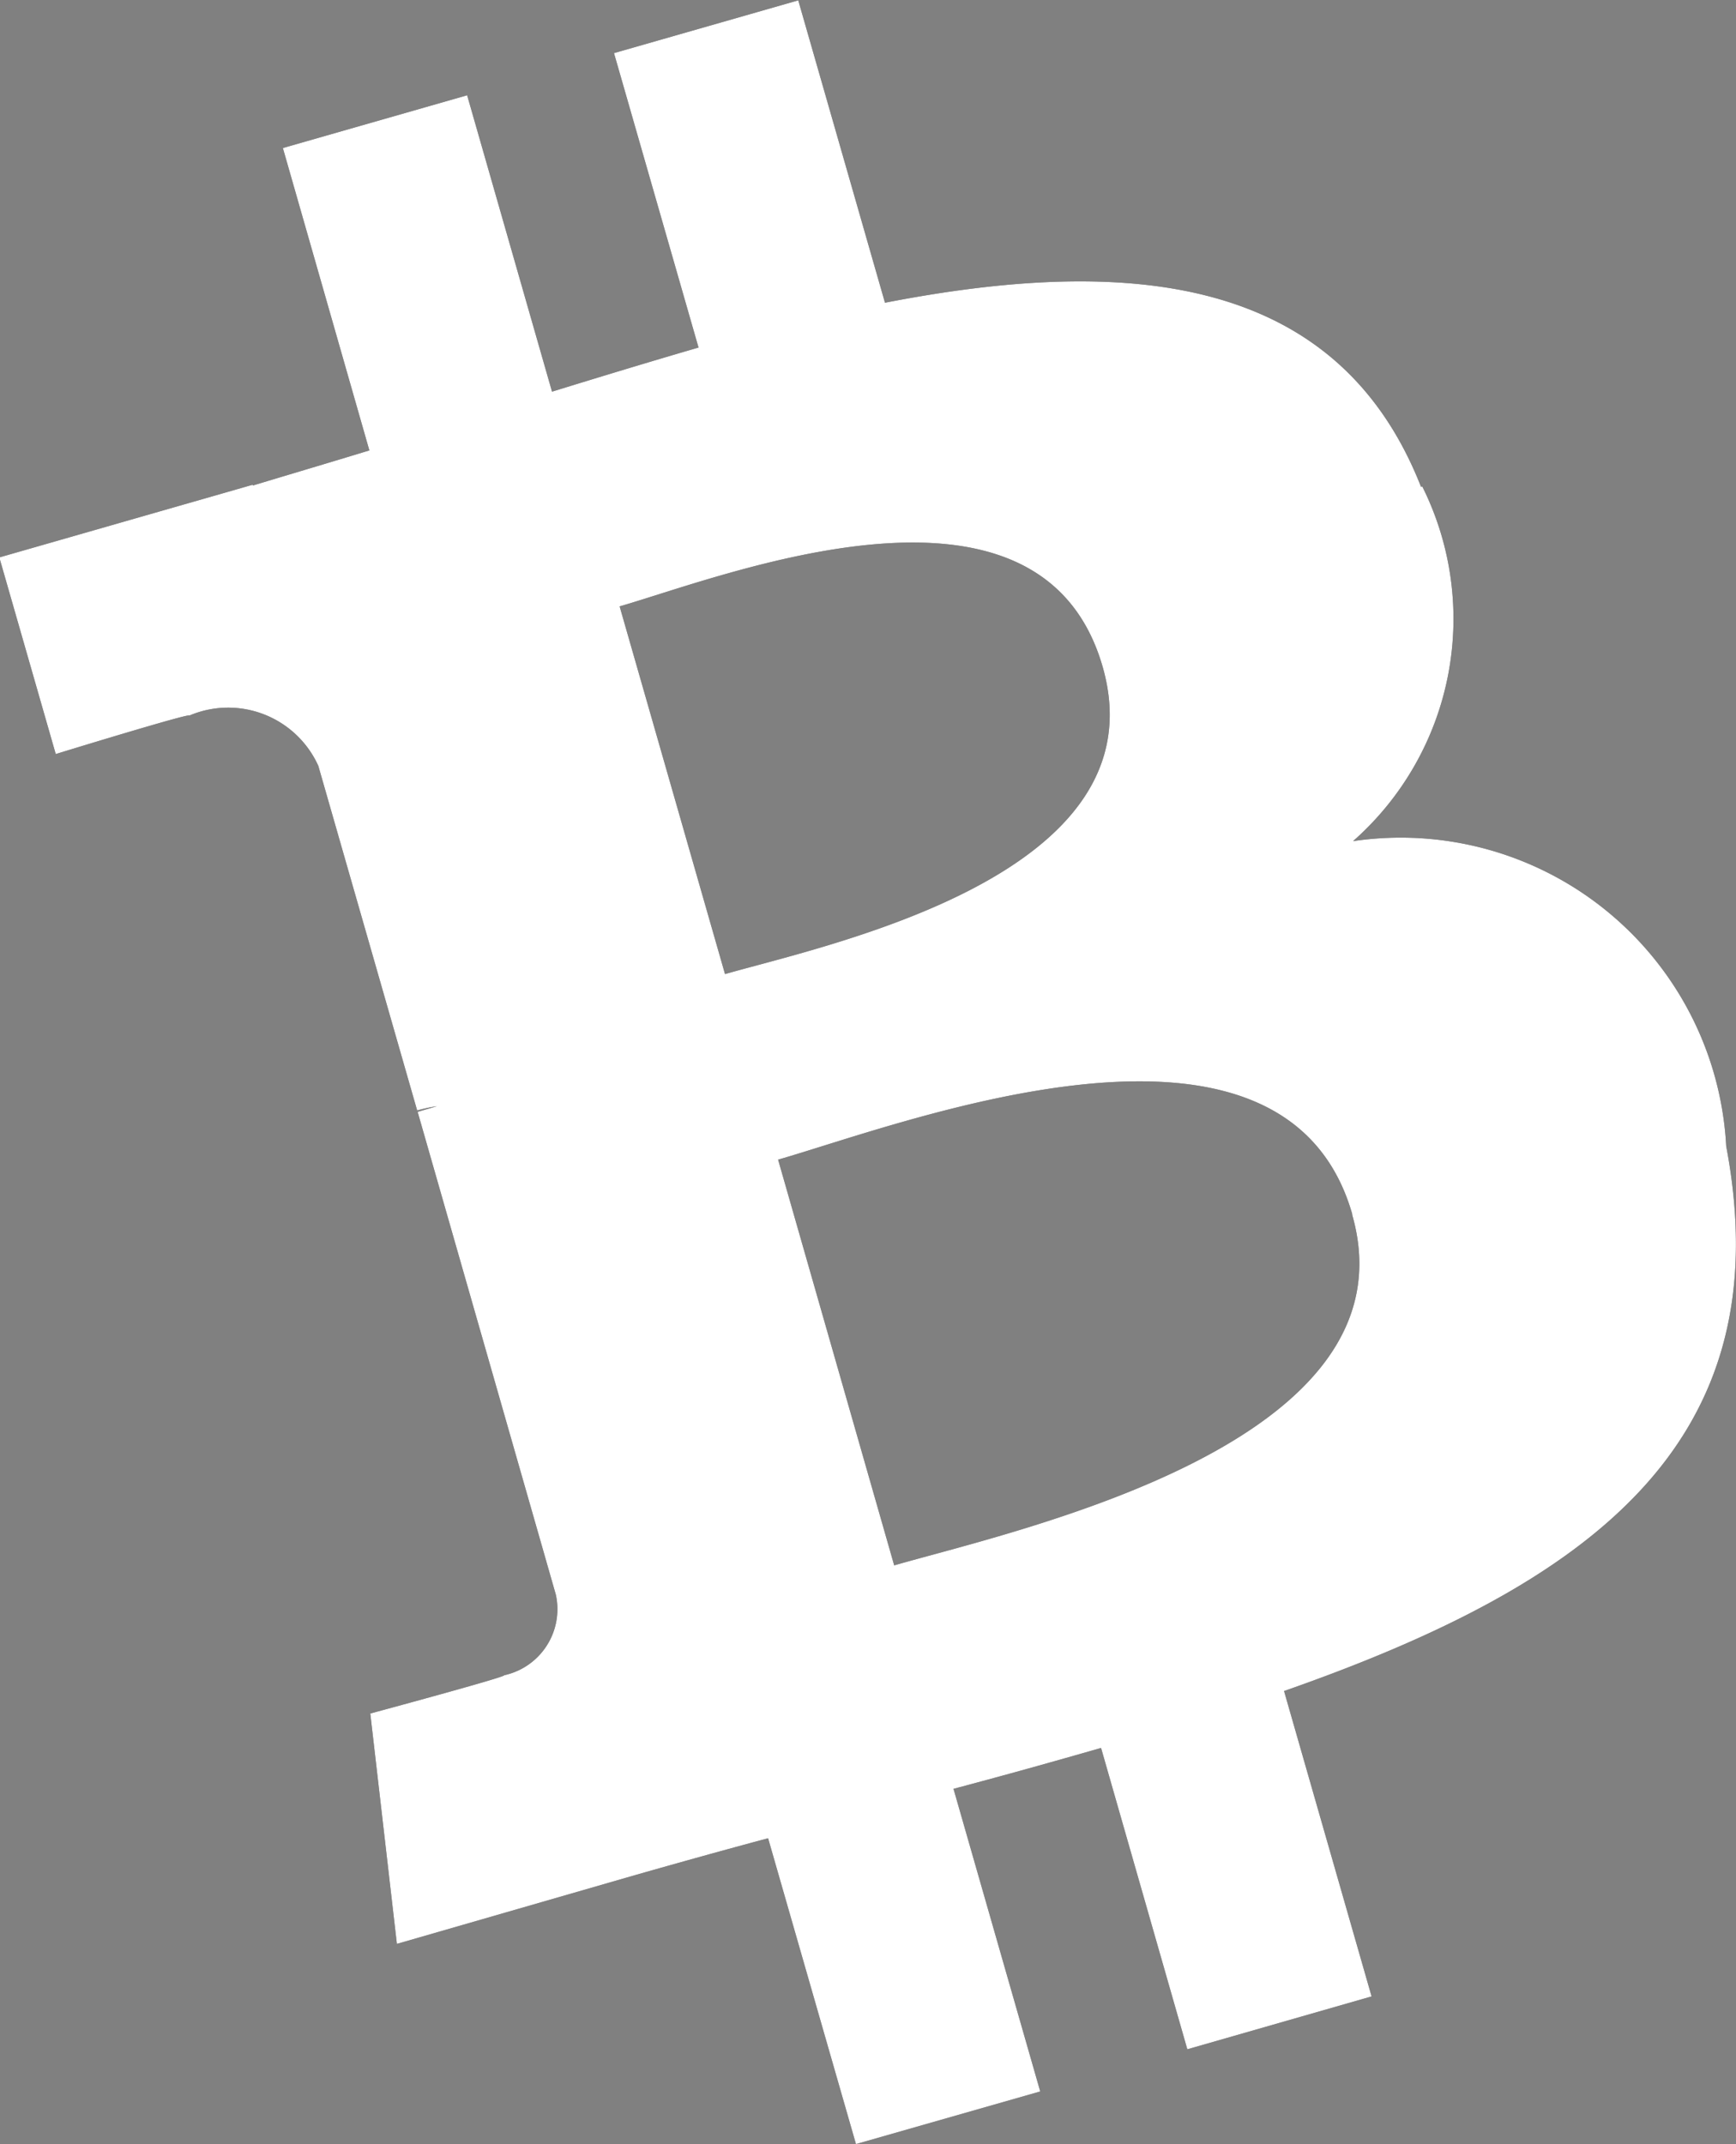 <svg id="SMALL_BCH" data-name="SMALL BCH" xmlns="http://www.w3.org/2000/svg" width="15.073" height="18.614" viewBox="0 0 15.073 18.614">
  <rect x="0" y="0" width="15.073" height="18.614" fill="#808080" stroke="none"/>
  <path id="Path_803" data-name="Path 803" d="M20.325,9.232a2.572,2.572,0,0,1-.6,3.081,2.83,2.83,0,0,1,3.24,2.648c.49,2.59-1.2,3.806-3.839,4.73l.76,2.651-1.6.459-.749-2.616c-.414.119-.84.238-1.281.355l.753,2.627-1.6.457-.763-2.655c-.374.1-.757.207-1.144.317l-2.079.6-.231-2s1.188-.32,1.162-.332a.587.587,0,0,0,.449-.7l-1.2-4.191.168-.049a1.328,1.328,0,0,0-.172.037l-.858-2.991a.859.859,0,0,0-1.12-.437c.014-.027-1.16.334-1.16.334l-.49-1.707,2.2-.631,0,.007c.331-.1.669-.2,1.013-.305l-.751-2.625,1.6-.458.737,2.573c.425-.131.852-.261,1.272-.383l-.734-2.556,1.6-.458.753,2.625c2.115-.411,3.931-.245,4.655,1.6Zm-.607,6.319c-.595-2.069-3.9-.784-4.985-.473L15.741,18.6c1.083-.312,4.545-1.06,3.976-3.045ZM17.551,10.8c-.541-1.883-3.293-.784-4.194-.525l.915,3.192C15.174,13.209,18.068,12.607,17.551,10.8Z" transform="translate(-7.977 -5.011)" fill="#111"/>
  <path id="Path_804" data-name="Path 804" d="M20.325,9.232a2.572,2.572,0,0,1-.6,3.081,2.83,2.83,0,0,1,3.24,2.648c.49,2.59-1.2,3.806-3.839,4.73l.76,2.651-1.6.459-.749-2.616c-.414.119-.84.238-1.281.355l.753,2.627-1.6.457-.763-2.655c-.374.1-.757.207-1.144.317l-2.079.6-.231-2s1.188-.32,1.162-.332a.587.587,0,0,0,.449-.7l-1.2-4.191.168-.049a1.328,1.328,0,0,0-.172.037l-.858-2.991a.859.859,0,0,0-1.12-.437c.014-.027-1.16.334-1.16.334l-.49-1.707,2.2-.631,0,.007c.331-.1.669-.2,1.013-.305l-.751-2.625,1.6-.458.737,2.573c.425-.131.852-.261,1.272-.383l-.734-2.556,1.6-.458.753,2.625c2.115-.411,3.931-.245,4.655,1.6Zm-.607,6.319c-.595-2.069-3.9-.784-4.985-.473L15.741,18.6c1.083-.312,4.545-1.06,3.976-3.045ZM17.551,10.8c-.541-1.883-3.293-.784-4.194-.525l.915,3.192C15.174,13.209,18.068,12.607,17.551,10.8Z" transform="translate(-7.977 -5.011)" fill="#fff"/>
</svg>
